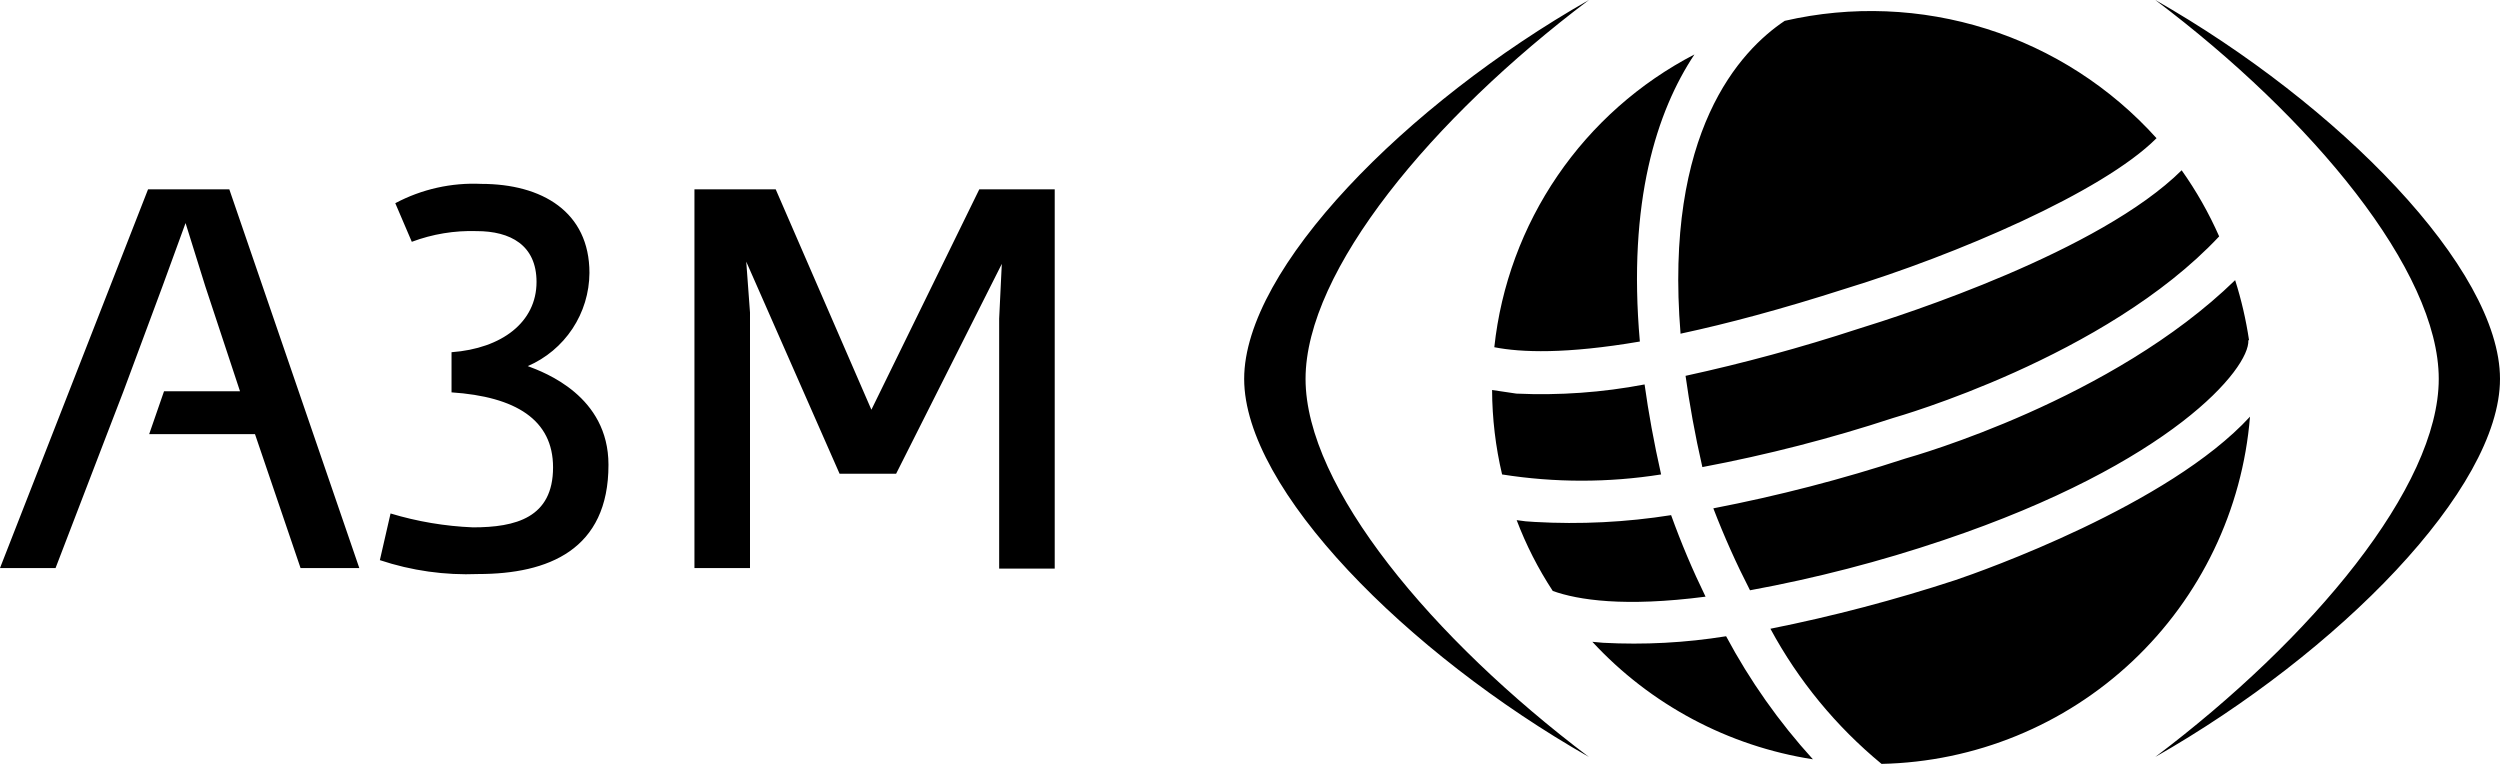 <svg width="266" height="82" viewBox="0 0 266 82" fill="none" xmlns="http://www.w3.org/2000/svg">
  <path d="M50.88 61.077C47.331 61.223 43.786 60.723 40.417 59.599L41.555 54.633C44.402 55.493 47.347 55.99 50.318 56.111C54.87 56.111 58.845 55.092 58.845 49.727C58.845 44.658 54.87 42.205 48.043 41.747V37.476C53.392 37.077 57.087 34.284 57.087 29.999C57.087 26.068 54.294 24.59 50.717 24.59C48.365 24.515 46.02 24.902 43.816 25.728L42.058 21.62C44.872 20.124 48.037 19.415 51.22 19.566C57.648 19.566 62.717 22.521 62.717 29.038C62.704 31.15 62.076 33.212 60.911 34.972C59.746 36.733 58.094 38.117 56.156 38.954C57.973 39.634 64.741 42.146 64.741 49.446C64.756 58.505 58.328 61.077 50.88 61.077ZM24.398 20.142H15.753L0 60.441H5.911L11.379 46.195L13.137 41.629L17.29 30.457L19.743 23.733L21.842 30.457L25.536 41.629H17.453L15.871 46.195H27.132L31.979 60.441H38.23L24.398 20.142ZM104.198 20.142L92.716 43.594L82.534 20.142H73.889V60.441H79.8V33.25L79.401 27.841L89.332 50.407H95.346L106.592 28.078L106.311 33.9V60.5H112.222V20.142H104.198ZM169.058 80.539C152.403 67.978 138.911 51.811 138.911 40.314C138.911 28.817 152.374 12.561 169.058 0C149.595 11.083 132.379 28.58 132.379 40.314C132.379 52.047 149.625 69.456 169.058 80.539ZM266 40.314C266 28.58 248.799 11.098 229.322 0C246.02 12.561 259.483 28.817 259.483 40.314C259.483 51.811 245.976 67.978 229.322 80.539C248.769 69.456 266 52.033 266 40.314ZM163.294 55.535C162.651 55.51 162.009 55.446 161.373 55.343C162.376 57.987 163.665 60.514 165.216 62.879C167.905 63.84 172.826 64.608 181.471 63.485C180.095 60.662 178.871 57.766 177.806 54.811C173.009 55.569 168.144 55.811 163.294 55.535ZM179.343 39.989C179.757 42.944 180.333 46.225 181.131 49.698C188.011 48.4 194.799 46.653 201.451 44.466C201.791 44.363 224.031 38.053 236.119 25.152C235.029 22.679 233.692 20.323 232.129 18.118C223.41 26.748 202.751 33.442 197.608 35.023C191.608 36.987 185.512 38.644 179.343 39.989ZM169.427 68.288C175.616 74.982 183.886 79.388 192.894 80.79C189.286 76.824 186.184 72.426 183.658 67.697C179.331 68.393 174.942 68.626 170.565 68.392L169.427 68.288ZM158.758 41.496C158.771 44.522 159.127 47.536 159.822 50.481C165.427 51.368 171.137 51.368 176.742 50.481C175.974 47.067 175.397 43.89 174.984 40.905C170.491 41.761 165.913 42.088 161.344 41.88L158.758 41.496ZM208.086 61.712C201.624 63.831 195.041 65.563 188.372 66.899C191.347 72.41 195.362 77.293 200.195 81.278C210.143 81.065 219.66 77.169 226.902 70.345C234.144 63.52 238.597 54.252 239.4 44.333C230.74 53.762 210.879 60.766 208.086 61.712ZM174.481 36.339C173.166 21.428 176.284 11.822 180.289 5.793C174.445 8.825 169.442 13.257 165.726 18.692C162.011 24.128 159.698 30.398 158.994 36.944C161.846 37.506 166.605 37.683 174.481 36.339ZM178.915 35.481C183.732 34.447 189.481 32.925 196.382 30.708C208.027 27.147 223.706 20.467 229.455 14.704C224.574 9.283 218.332 5.267 211.376 3.071C204.42 0.875 197.003 0.58 189.894 2.217C185.136 5.394 177.053 14.039 178.811 35.511L178.915 35.481ZM239.297 36.191C238.975 34.027 238.481 31.892 237.819 29.807C224.74 42.545 203.83 48.471 202.707 48.796C196.022 50.986 189.206 52.753 182.299 54.087C183.442 57.061 184.744 59.971 186.2 62.806C193.181 61.524 200.061 59.741 206.785 57.471C231.095 49.284 239.4 39.161 239.223 36.206L239.297 36.191Z" fill="#000000"></path>
</svg>
